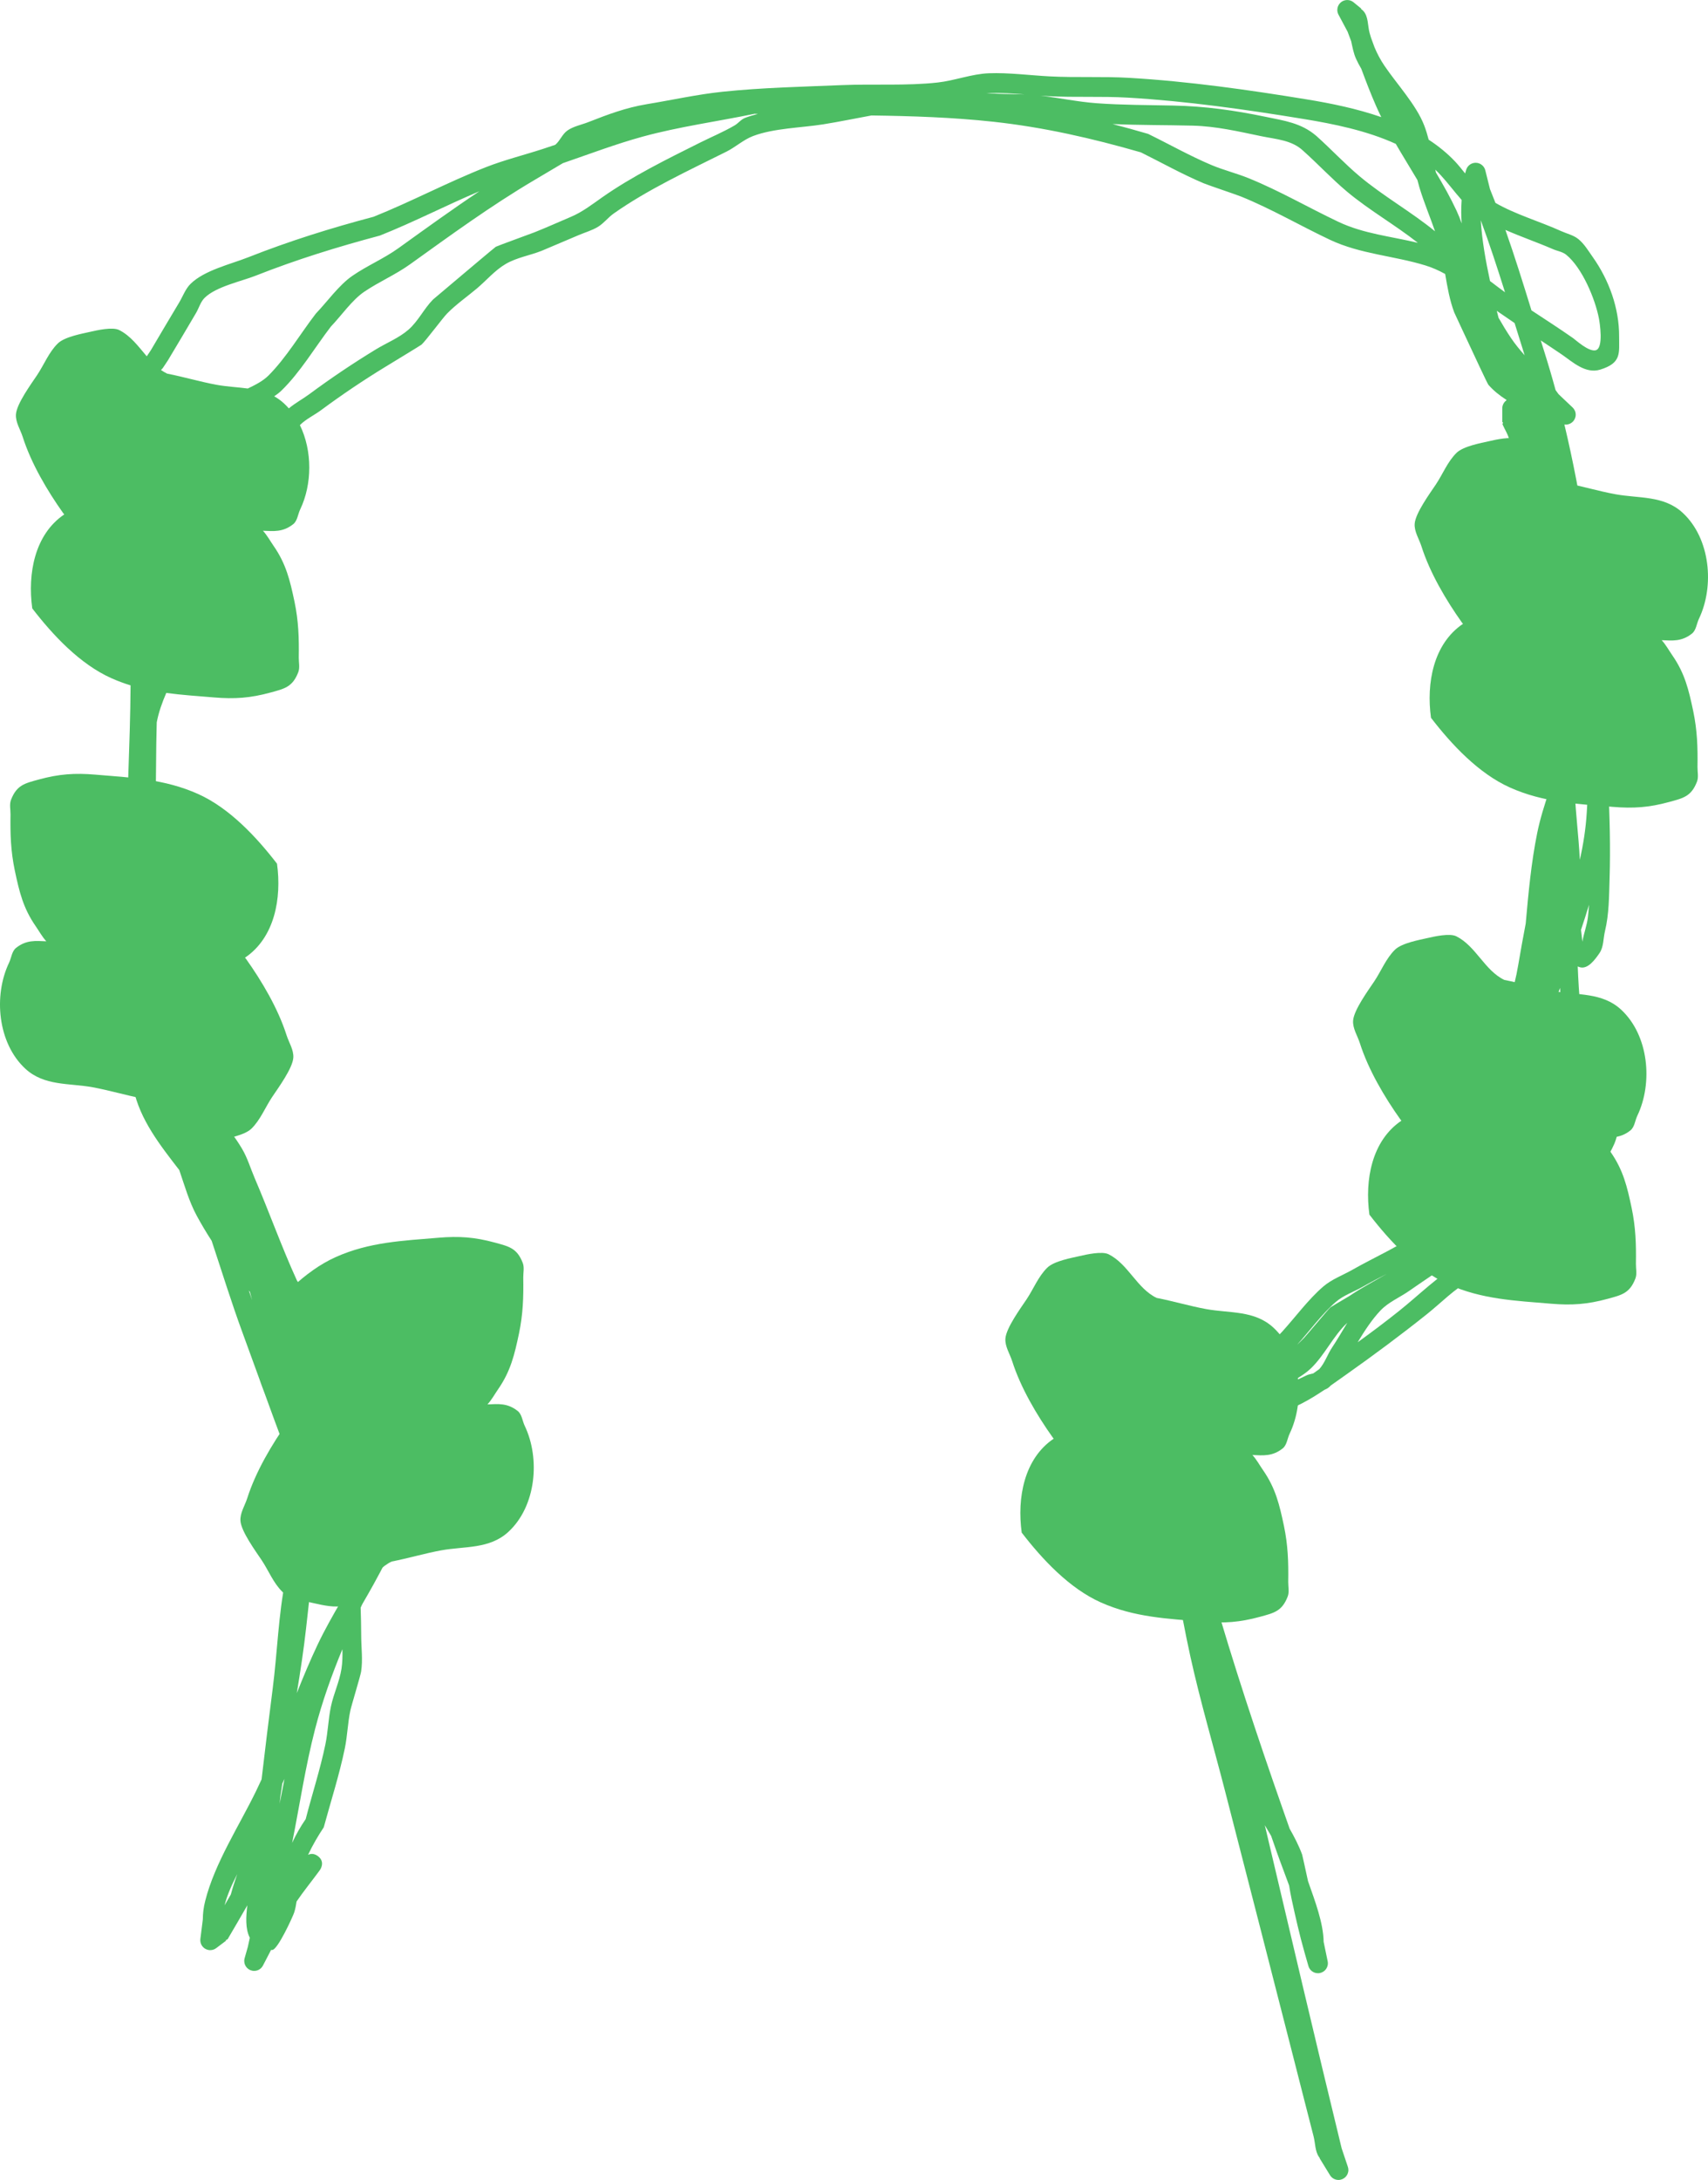<svg version="1.1" xmlns="http://www.w3.org/2000/svg" xmlns:xlink="http://www.w3.org/1999/xlink" width="430.232" height="548.955" viewBox="0,0,430.232,548.955"><g transform="translate(2.536,52.371)"><g data-paper-data="{&quot;isPaintingLayer&quot;:true}" fill="#4cbd63" fill-rule="nonzero" stroke="none" stroke-width="0.5" stroke-linecap="butt" stroke-linejoin="miter" stroke-miterlimit="10" stroke-dasharray="" stroke-dashoffset="0" style="mix-blend-mode: normal"><path d="M290.907,330.223l-0.238,-1.287c-0.68,-2.385 -1.36,-4.77 -2.04,-7.155c-0.914,-3.206 -2.382,-6.303 -2.742,-9.617l-1.355,-4.753c-0.073,-0.234 -0.112,-0.483 -0.112,-0.741c0,-1.381 1.119,-2.5 2.5,-2.5c0.899,0 1.687,0.474 2.128,1.187l2.018,3.151c0.157,-0.332 0.384,-0.624 0.663,-0.856l2.405,-2.029l0.102,0.121l0.184,-0.33c0.132,-0.059 0.263,-0.117 0.395,-0.175c-0.65,-0.451 -1.076,-1.204 -1.076,-2.055c0,-0.937 0.515,-1.753 1.277,-2.181l2.336,-1.369l0.025,0.042l0.09,-0.106c4.032,-1.826 9.622,-3.565 13.153,-6.262c3.481,-2.66 6.73,-7.213 9.841,-10.362c3.326,-3.667 6.576,-8.122 10.33,-11.341c2.165,-1.856 4.939,-2.85 7.416,-4.262c5.548,-3.162 11.968,-5.931 17.099,-9.719c3.336,-2.462 6.009,-5.63 8.486,-9.008c1.155,-2.35 2.453,-4.711 3.927,-6.928v-0.312c0.005,-4.897 0.166,-10.017 1.223,-14.83c2.672,-12.167 8.911,-23.593 10.951,-35.903c0.587,-3.492 1.218,-6.97 1.884,-10.438c0.682,-7.67 1.391,-15.39 2.895,-22.799c0.732,-3.608 1.853,-7.15 3.053,-10.684c-0.118,-4.751 -0.275,-9.508 -0.691,-14.221c-0.155,-1.759 -0.711,-3.493 -0.653,-5.258c0.034,-1.012 0.429,-3.369 1.166,-5.637c-0.962,-4.262 -2.526,-8.226 -3.462,-12.51c-1.039,-4.757 -1.129,-9.885 -1.781,-14.712c-1.076,-7.966 -2.604,-15.847 -3.33,-23.856c-0.595,-2.575 -1.085,-5.135 -1.336,-7.554c-0.152,-1.472 0.326,-2.99 0.034,-4.441c-0.291,-1.446 -1.165,-2.711 -1.748,-4.067l0.156,-0.504h-0.208v-3.486c0,-0.852 0.426,-1.604 1.077,-2.056c-0.013,-0.032 -0.026,-0.064 -0.039,-0.096c-1.722,-1.103 -3.292,-2.364 -4.536,-3.8c-0.265,-0.306 -4.126,-8.624 -4.261,-8.912c-0.177,-0.379 -4.251,-9.073 -4.341,-9.311c-1.151,-3.057 -1.724,-6.37 -2.286,-9.68c-1.581,-0.871 -3.22,-1.608 -4.937,-2.137c-8,-2.466 -16.384,-2.842 -24.095,-6.478c-7.465,-3.521 -14.642,-7.74 -22.34,-10.867c-1.296,-0.526 -8.26,-2.852 -9.455,-3.355c-5.378,-2.268 -10.583,-5.188 -15.812,-7.785c-12.241,-3.534 -24.51,-6.335 -37.216,-7.715c-10.165,-1.104 -20.404,-1.435 -30.651,-1.58c-4.038,0.734 -8.075,1.586 -12.178,2.238c-5.521,0.877 -12.433,0.963 -17.656,2.949c-2.417,0.919 -4.381,2.766 -6.694,3.922c-9.458,4.728 -19.766,9.491 -28.41,15.588c-1.4,0.988 -2.46,2.429 -3.92,3.327c-1.528,0.94 -3.295,1.419 -4.943,2.128c-0.071,0.03 -9.224,3.912 -9.261,3.926c-2.984,1.183 -6.27,1.69 -9.044,3.304c-2.757,1.604 -4.856,4.138 -7.296,6.192c-2.491,2.097 -5.193,3.966 -7.48,6.284c-1.13,1.146 -5.436,6.963 -6.475,7.867c-0.209,0.181 -8.436,5.18 -8.88,5.451c-5.686,3.464 -11.041,7.065 -16.393,11.025c-1.75,1.295 -3.819,2.241 -5.346,3.775c3.186,6.515 3.087,14.941 0.078,21.22c-0.595,1.243 -0.69,2.881 -1.771,3.735c-2.571,2.033 -4.913,1.769 -7.619,1.648c0.009,0.007 0.017,0.014 0.024,0.022c1.047,1.142 1.788,2.529 2.67,3.802c3.149,4.542 4.121,8.663 5.257,14.034c1.018,4.884 1.153,9.096 1.076,14.073c-0.019,1.233 0.313,2.546 -0.129,3.697c-1.431,3.727 -3.474,4.153 -6.974,5.11c-5.12,1.4 -9.055,1.674 -14.255,1.236c-4.119,-0.347 -8.099,-0.602 -12.014,-1.135c-1.033,2.405 -1.927,4.847 -2.403,7.421c-0.211,7.028 -0.13,14.079 -0.322,21.112c0.127,2.35 0.307,4.689 0.546,7.004c0.544,5.264 2.105,9.234 -0.249,14.188c0,0 -0.645,1.286 -1.931,1.418c-0.239,2.538 -0.474,5.077 -0.683,7.615c0.01,0.616 0.022,1.232 0.036,1.847c0.155,-0.03 0.315,-0.046 0.478,-0.046c1.288,0 2.349,0.974 2.485,2.226l0.61,4.93l-0.016,0.002l0.022,0.047c0.476,5.982 2.573,11.02 4.535,16.697c1.539,4.452 2.675,9.666 4.776,13.878c1.439,2.887 3.618,5.341 5.418,8.018c1.899,2.823 4.035,5.493 5.772,8.419c1.374,2.314 2.135,4.94 3.196,7.413c3.637,8.474 6.786,17.351 10.634,25.773c3.343,5.107 6.55,10.312 10.018,15.334c2.657,3.848 5.022,8.822 9.527,10.916c2.375,1.104 5.02,1.498 7.516,2.294l0.268,0.357l0.097,-0.13l2.307,1.725c0.622,0.455 1.026,1.19 1.026,2.02c0,1.381 -1.119,2.5 -2.5,2.5h-2.913v-0.061c-0.19,0.009 -0.381,0.008 -0.573,-0.006c-1.853,-0.133 -3.352,-1.603 -5.017,-2.427c-2.407,-1.192 -4.515,-2.606 -6.413,-4.22c0.62,0.954 1.24,1.9 1.856,2.837c0.981,1.491 2.297,2.775 3.086,4.376c0.65,1.318 1.001,2.79 1.193,4.306l0.673,2.518c2.052,2.485 4.062,5.001 5.867,7.656l0.563,-1.122c0.401,-0.844 1.262,-1.428 2.259,-1.428c1.381,0 2.5,1.119 2.5,2.5c0,0.344 -0.07,0.672 -0.195,0.971l-1.525,3.864c-0.078,0.198 -0.157,0.395 -0.236,0.593c1.558,2.555 3.522,5.789 3.541,5.887c0.03,0.152 0.055,0.304 0.073,0.457l0.05,-0.009l0.619,3.483c0.031,0.157 0.047,0.319 0.047,0.486c0,1.381 -1.119,2.5 -2.5,2.5c-0.689,0 -1.313,-0.279 -1.765,-0.73c-0,-0 -0,-0 -0,-0l-3.446,-3.436c-0.086,-0.064 -0.171,-0.128 -0.257,-0.193c-1.988,4.309 -4.145,8.547 -6.429,12.683c-0.927,1.678 -1.892,3.352 -2.863,5.027c-0.134,0.288 -0.267,0.576 -0.4,0.864c0.075,2.356 0.135,4.709 0.139,7.052c0.005,3.019 0.442,6.075 -0.023,9.058c-0.17,1.091 -2.443,8.528 -2.714,9.812c-0.664,3.138 -0.74,6.381 -1.391,9.523c-1.382,6.669 -3.515,13.294 -5.305,19.865c-1.419,2.128 -2.811,4.498 -3.954,6.939c0.619,-0.305 1.478,-0.418 2.466,0.308c2.014,1.481 0.533,3.495 0.533,3.495l-0.484,0.658c-1.792,2.437 -3.709,4.785 -5.408,7.286c-0.136,0.944 -0.318,1.876 -0.602,2.784c-0.252,0.806 -4.163,9.496 -5.573,9.424c-0.083,-0.004 -0.165,-0.009 -0.246,-0.015l-2.021,3.888c-0.408,0.826 -1.259,1.394 -2.242,1.394c-1.381,0 -2.5,-1.119 -2.5,-2.5c0,-0.256 0.038,-0.503 0.11,-0.736l0.814,-2.88c0.157,-0.745 0.318,-1.489 0.483,-2.232c-1.176,-2.266 -0.964,-5.413 -0.623,-8.172c-1.643,2.865 -3.304,5.72 -4.981,8.566l-0.473,0.201l0.105,0.139l-2.478,1.867c-0.422,0.325 -0.95,0.518 -1.524,0.518c-1.381,0 -2.5,-1.119 -2.5,-2.5c0,-0.119 0.008,-0.236 0.024,-0.35l0.617,-4.922c0.006,-1.426 0.162,-2.893 0.594,-4.61c2.392,-9.527 8.542,-18.886 12.819,-27.689c0.473,-0.974 0.934,-1.953 1.384,-2.937c0.894,-7.644 1.825,-15.282 2.805,-22.905c1.161,-9.033 1.427,-18.561 3.231,-27.459c0.539,-2.66 1.448,-5.346 2.4,-7.995c0.24,-1.667 0.586,-3.314 1.133,-4.421l1.278,-4.778c0.123,-0.505 0.399,-0.949 0.776,-1.282c-5.958,-14.375 -11.074,-29.086 -16.444,-43.691c-2.786,-7.577 -5.187,-15.367 -7.752,-23.083c-1.339,-2.067 -2.599,-4.177 -3.761,-6.324c-1.933,-3.573 -3.056,-7.597 -4.397,-11.495c-4.778,-6.192 -9.916,-12.662 -11.552,-20.514c-0.912,-4.377 -0.551,-9.231 -0.685,-13.666c-0.031,-1.03 -0.067,-2.058 -0.107,-3.085c-0.791,-2.823 -1.5,-5.65 -2.059,-8.537l-0.399,0.16l-1.84,-4.588c-0.129,-0.302 -0.201,-0.634 -0.201,-0.983c0,-1.381 1.119,-2.5 2.5,-2.5c0.025,0 0.05,0 0.075,0.001l0.015,-0.299c-0.219,-1.652 0.171,-3.329 0.257,-4.993c0.301,-5.856 0.649,-11.678 0.648,-17.541c-0.001,-15.17 0.989,-30.35 1.079,-45.512c-1.621,-0.499 -3.241,-1.097 -4.864,-1.823c-7.892,-3.53 -14.715,-10.83 -19.901,-17.564c-1.201,-8.741 0.601,-18.629 8.063,-23.663c-0.143,-0.148 -0.22,-0.255 -0.22,-0.255c-4.058,-5.706 -8.107,-12.569 -10.24,-19.248c-0.602,-1.887 -1.844,-3.715 -1.711,-5.691c0.181,-2.686 3.87,-7.702 5.342,-9.909c1.757,-2.636 2.942,-5.734 5.203,-7.952c1.727,-1.693 6.236,-2.485 8.134,-2.922c1.753,-0.403 5.653,-1.292 7.327,-0.452c2.901,1.456 4.842,4.15 6.948,6.613l1.015,-1.512c2.369,-3.991 4.707,-8.002 7.108,-11.973c0.974,-1.611 1.603,-3.505 2.957,-4.813c3.518,-3.399 10.055,-4.895 14.494,-6.646c10.459,-4.124 20.696,-7.318 31.561,-10.197c9.56,-3.834 18.709,-8.72 28.267,-12.478c4.662,-1.833 9.664,-3.066 14.427,-4.619c1.028,-0.335 2.054,-0.68 3.081,-1.03c1.199,-1.028 1.769,-2.714 3.071,-3.609c1.547,-1.063 3.48,-1.406 5.227,-2.091c4.998,-1.961 9.453,-3.639 14.76,-4.525c6.314,-1.038 12.695,-2.463 19.058,-3.13c9.934,-1.042 20.141,-1.259 30.123,-1.672c7.947,-0.329 16.164,0.22 24.066,-0.653c4.287,-0.474 8.603,-2.174 12.915,-2.332c5.005,-0.184 10.265,0.522 15.269,0.785c6.662,0.351 13.355,-0.018 20.007,0.368c14.938,0.867 30.167,3.032 44.92,5.452c6.033,0.989 12.504,2.315 18.634,4.44c-0.463,-0.94 -0.907,-1.889 -1.327,-2.847c-1.338,-3.049 -2.539,-6.176 -3.702,-9.319c-0.498,-0.842 -0.949,-1.686 -1.331,-2.532c-0.629,-1.394 -0.889,-2.923 -1.224,-4.421c-0.296,-0.797 -0.595,-1.592 -0.897,-2.383l-2.276,-4.267c-0.202,-0.36 -0.316,-0.776 -0.316,-1.218c0,-1.381 1.119,-2.5 2.5,-2.5c0.608,0 1.166,0.217 1.6,0.579l1.926,1.581l-0.065,0.08c0.209,0.146 0.405,0.311 0.583,0.502c1.314,1.405 1.083,3.692 1.589,5.547c0.111,0.409 0.232,0.816 0.361,1.22c0.295,0.798 0.588,1.597 0.881,2.397c0.676,1.618 1.502,3.174 2.477,4.617c3.107,4.602 8.015,9.842 10.019,15.02c0.456,1.177 0.824,2.394 1.144,3.633c2.456,1.6 4.723,3.44 6.724,5.568c0.787,0.848 1.607,1.863 2.457,2.924l0.236,-0.819c0.282,-1.072 1.258,-1.862 2.418,-1.862c1.19,0 2.186,0.832 2.438,1.946l1.165,4.672c0.471,1.157 0.93,2.318 1.379,3.481c5.012,2.904 11.325,4.728 16.513,7.09c1.47,0.669 3.143,1.019 4.393,2.041c1.481,1.21 2.478,2.92 3.584,4.48c4.128,5.822 6.691,12.905 6.664,20.02c-0.017,4.243 0.655,6.673 -4.752,8.354c-3.758,1.168 -7.055,-2.009 -9.659,-3.784c-1.767,-1.204 -3.546,-2.386 -5.327,-3.563c0.264,0.845 0.53,1.69 0.797,2.535c1.054,3.331 2.03,6.652 2.937,9.973c0.254,0.336 0.502,0.676 0.743,1.021l3.54,3.351c0.484,0.456 0.786,1.102 0.786,1.82c0,1.381 -1.119,2.5 -2.5,2.5c-0.119,0 -0.236,-0.008 -0.35,-0.024c2.172,9.079 3.899,18.219 5.388,27.616c0.77,2.346 1.566,4.684 2.345,7.039c0.593,1.792 1.625,3.505 1.738,5.389c0.116,1.935 -0.353,3.785 -1.082,5.558l-0.301,1.428c0.026,0.26 0.051,0.52 0.076,0.781c0.458,-0.565 1.158,-0.926 1.943,-0.926c1.376,0 2.493,1.112 2.5,2.487l0.031,4.998c0.325,1.366 0.11,2.698 -0.275,3.991c-0.316,10.87 -0.737,21.699 -1.327,32.552c0.379,7.827 0.595,15.629 0.346,23.515c-0.139,4.407 -0.121,8.858 -1.16,13.154c-0.446,1.844 -0.306,3.956 -1.377,5.522c-1.137,1.661 -2.901,4.064 -4.856,3.586c-0.221,-0.054 -0.43,-0.129 -0.628,-0.224c0.135,3.524 0.356,7.043 0.675,10.55c0.438,4.813 0.426,9.491 0.569,14.315c0.049,1.651 0.189,3.298 0.237,4.949c0.04,1.366 -0.102,2.74 0.027,4.1c0.031,0.324 0.126,0.936 0.445,0.869c0.639,-0.134 0.976,-0.87 1.52,-1.235l2.139,-2.134c0,-0 0,-0 0,-0c0.452,-0.451 1.076,-0.73 1.765,-0.73c1.381,0 2.5,1.119 2.5,2.5c0,0.37 -0.08,0.722 -0.225,1.038l-1.174,2.732c0.473,-0.04 0.835,-0.018 1.04,0.085c1.576,0.791 0.748,3.54 0.425,5.273c-0.625,3.35 -3.016,6.117 -4.335,9.259c-0.698,1.663 -1.041,3.49 -1.956,5.044c-1.471,2.497 -4.059,4.137 -6.115,6.179c-6.869,6.821 -15.949,11.669 -24.498,16.155c-4.253,2.374 -7.258,5.604 -11.064,8.643c-6.564,5.24 -13.265,10.212 -20.122,15.064c-1.378,0.975 -2.726,1.945 -4.073,2.882c-0.148,0.166 -0.307,0.322 -0.481,0.463c-0.334,0.272 -0.714,0.467 -1.114,0.629c-3.76,2.527 -7.602,4.722 -12.156,6.001c-6.394,1.796 -12.544,4.203 -18.886,6.165c-1.653,0.511 -3.871,1.024 -4.463,2.649c0,0 -0.891,1.777 -2.668,1.367c3.335,11.448 6.604,22.916 9.902,34.375c5.324,18.499 11.32,36.576 17.689,54.741c0.607,1.731 1.214,3.463 1.822,5.194c1.215,2.13 2.331,4.293 3.16,6.552c0.048,0.131 0.849,3.79 1.476,6.67c0.053,0.153 0.107,0.305 0.16,0.458c1.552,4.435 3.706,10.062 3.774,14.829l1.005,4.844c0.041,0.18 0.063,0.367 0.063,0.559c0,1.381 -1.119,2.5 -2.5,2.5c-1.161,0 -2.137,-0.792 -2.419,-1.865l-0.938,-3.273c-1.29,-4.508 -2.29,-8.978 -3.286,-13.558c-0.244,-1.121 -0.431,-2.259 -0.621,-3.396c-1.016,-2.825 -2.127,-5.631 -3.106,-8.423c-0.476,-1.358 -0.951,-2.715 -1.425,-4.071c-0.517,-0.902 -1.053,-1.798 -1.592,-2.693c6.399,27.137 12.761,54.283 19.356,81.374l1.548,4.609c0.096,0.266 0.149,0.552 0.149,0.851c0,1.381 -1.119,2.5 -2.5,2.5c-0.918,0 -1.72,-0.495 -2.155,-1.232l-2.588,-4.226l0.046,-0.028c-0.074,-0.1 -0.146,-0.201 -0.216,-0.304c-1.009,-1.48 -0.91,-3.464 -1.358,-5.198c-1.669,-6.454 -3.304,-12.918 -4.956,-19.376c-5.782,-22.604 -11.576,-45.205 -17.401,-67.798c-2.889,-11.208 -6.197,-22.395 -8.685,-33.698c-1.338,-6.077 -2.461,-12.217 -3.54,-18.365c-0.307,-0.674 -0.619,-1.346 -0.938,-2.016c0,0 -0.662,-1.393 0.149,-2.511c-0.145,-0.832 -0.289,-1.665 -0.434,-2.497c-0.717,-2.469 -1.617,-4.933 -1.317,-7.43c-0.102,-0.561 -0.205,-1.121 -0.309,-1.681zM93.021,330.562c0.093,-0.193 0.183,-0.387 0.272,-0.583c-1.493,-1.36 -2.919,-2.768 -4.31,-4.209c-0.851,5.123 -1.034,10.319 -0.983,15.533c1.661,-3.586 3.312,-7.179 5.021,-10.742zM84.068,324.849c0,0 0.321,-1.921 2.092,-2.089c-2.117,-2.311 -4.202,-4.681 -6.374,-7.059c1.307,3.628 2.592,7.398 2.421,11.272c-0.001,0.03 -0.003,0.059 -0.004,0.089l0.014,-0.001l0.448,4.949c0.009,0.084 0.013,0.17 0.013,0.257c0,1.381 -1.119,2.5 -2.5,2.5c-0.746,0 -1.417,-0.327 -1.875,-0.846c-0.512,1.505 -1.082,3.035 -1.639,4.576c-0.207,1.394 -0.277,2.809 -0.432,4.211c-0.55,4.97 -1.107,9.939 -1.661,14.908c-0.612,5.497 -1.443,10.939 -2.343,16.373c1.639,-4.103 3.337,-8.179 5.229,-12.172c1.754,-3.703 3.812,-7.311 5.886,-10.898c-0.233,-8.725 -0.714,-17.425 0.725,-26.069zM54.034,427.426c0.522,-0.907 1.047,-1.812 1.573,-2.716c0.469,-1.725 1.022,-3.428 1.609,-5.121c-1.296,2.546 -2.505,5.152 -3.183,7.837zM71.051,411.711c0.96,-2.074 2.094,-4.077 3.417,-5.996c1.607,-6.246 3.648,-12.484 4.957,-18.797c0.654,-3.151 0.732,-6.404 1.397,-9.552c0.677,-3.202 2.138,-6.222 2.652,-9.455c0.253,-1.589 0.284,-3.274 0.236,-4.977c-2.706,6.537 -5.084,13.187 -6.879,20.119c-2.43,9.382 -3.882,19.144 -5.78,28.657zM68.108,399.878c-0.071,0.656 -0.143,1.313 -0.214,1.969c0.406,-2.084 0.815,-4.168 1.234,-6.251c-0.181,0.387 -0.363,0.774 -0.547,1.161c-0.15,1.042 -0.306,2.083 -0.474,3.121zM38.515,40.25c0,0 -0.179,0.268 -0.505,0.547c0.492,0.348 1.012,0.66 1.566,0.926c4.164,0.81 8.328,2.056 12.474,2.814c2.594,0.475 5.256,0.584 7.83,0.929c1.957,-0.928 3.856,-1.918 5.2,-3.259c4.474,-4.464 8.08,-10.591 11.942,-15.607c2.831,-2.946 5.787,-7.148 9.165,-9.485c3.782,-2.616 7.918,-4.312 11.686,-7.021c6.793,-4.883 13.465,-9.717 20.352,-14.302c-8.413,3.553 -16.573,7.788 -25.082,11.166c-10.776,2.876 -20.922,6.01 -31.299,10.102c-3.645,1.437 -9.959,2.734 -12.838,5.574c-1.033,1.019 -1.419,2.531 -2.148,3.786c-2.332,4.012 -4.739,7.983 -7.108,11.973l-1.236,1.856zM277.706,-21.133c2.991,0.774 5.974,1.602 8.954,2.475c5.295,2.584 10.52,5.551 15.946,7.839c3.061,1.291 6.316,2.08 9.394,3.33c7.78,3.16 15.048,7.399 22.585,10.974c6.377,3.025 13.311,3.667 20.03,5.295c-5.755,-4.543 -12.295,-8.234 -17.882,-12.923c-3.826,-3.211 -7.295,-6.946 -11.028,-10.276c-2.854,-2.693 -6.791,-2.878 -10.533,-3.654c-5.777,-1.198 -11.339,-2.509 -17.262,-2.658c-6.711,-0.169 -13.481,-0.102 -20.204,-0.403zM393.74,32.801c0.656,0.459 3.758,3.34 5.56,3.059c2.235,-0.348 1.075,-7.227 0.927,-8.002c-0.947,-4.951 -4.219,-12.795 -8.246,-16.075c-0.939,-0.765 -2.238,-0.929 -3.349,-1.413c-3.706,-1.615 -7.973,-3.088 -11.966,-4.839c2.358,6.693 4.463,13.464 6.561,20.254c3.517,2.322 7.059,4.596 10.513,7.015zM360.398,-8.227c-0.447,-0.49 -0.913,-0.962 -1.394,-1.418c0.057,0.249 0.115,0.497 0.175,0.745c1.86,3.134 3.645,6.3 5.176,9.577c0.484,1.036 0.91,2.119 1.301,3.227c-0.138,-1.83 -0.168,-3.674 -0.033,-5.546c0.009,-0.122 0.015,-0.245 0.02,-0.368c-1.853,-2.107 -3.596,-4.439 -5.245,-6.216zM349.049,-16.141c-7.307,-3.342 -15.739,-5.042 -23.094,-6.248c-14.583,-2.391 -29.636,-4.537 -44.401,-5.394c-6.641,-0.385 -13.326,-0.018 -19.979,-0.367c-0.675,-0.035 -1.355,-0.079 -2.038,-0.129c4.726,0.54 9.442,1.561 14.161,1.904c6.399,0.465 12.915,0.449 19.33,0.585c8.029,0.17 15.32,1.191 23.16,2.821c4.817,1.001 9.047,1.555 12.845,4.819c3.695,3.297 7.127,6.999 10.914,10.177c5.967,5.008 12.942,8.904 18.99,13.848c-1.267,-3.689 -2.805,-7.304 -3.928,-11.032c-0.187,-0.621 -0.357,-1.251 -0.514,-1.886c-1.805,-3.037 -3.673,-6.047 -5.447,-9.098zM255.551,-28.594c-2.906,-0.233 -5.827,-0.436 -8.666,-0.343c-0.314,0.01 -0.629,0.029 -0.944,0.056c2.874,0.133 5.753,0.222 8.657,0.263c0.318,0.004 0.635,0.013 0.953,0.025zM139.246,-11.281c-2.371,1.423 -7.08,4.201 -7.277,4.317c-10.908,6.453 -20.889,13.741 -31.178,21.121c-3.75,2.69 -7.809,4.389 -11.582,6.944c-3.076,2.083 -5.819,6.089 -8.397,8.763c-3.983,5.19 -7.744,11.558 -12.437,16.105c-0.556,0.539 -1.179,1.019 -1.846,1.46c0.858,0.475 1.683,1.059 2.468,1.786c0.43,0.398 0.837,0.817 1.222,1.254c1.586,-1.339 3.484,-2.34 5.159,-3.58c5.471,-4.048 10.953,-7.735 16.765,-11.276c2.727,-1.661 5.791,-2.858 8.2,-4.954c2.468,-2.146 3.901,-5.278 6.197,-7.606c0.107,-0.108 7.593,-6.407 7.819,-6.598c0.407,-0.343 7.758,-6.547 8.002,-6.689c0.335,-0.195 9.103,-3.387 9.715,-3.63c3.08,-1.222 6.101,-2.588 9.152,-3.882c2.88,-1.2 5.393,-3.153 7.945,-4.947c7.458,-5.242 16.419,-9.669 24.573,-13.736c2.916,-1.454 5.937,-2.714 8.753,-4.353c0.937,-0.545 1.624,-1.517 2.637,-1.904c1.033,-0.394 2.118,-0.723 3.238,-1.003c-0.283,-0.009 -0.566,-0.017 -0.849,-0.026c-9.301,1.926 -18.959,3.231 -28.117,5.734c-6.798,1.858 -13.473,4.401 -20.164,6.698zM374.937,27.657c0.998,1.74 2.033,3.461 3.162,5.13c1.022,1.512 2.185,2.929 3.408,4.306c-0.855,-2.705 -1.693,-5.411 -2.53,-8.114c-1.351,-0.908 -2.696,-1.825 -4.033,-2.76c-0.15,-0.105 -0.3,-0.211 -0.45,-0.318c0.14,0.588 0.288,1.174 0.443,1.756zM395.253,111.314c-0.046,-1.593 -0.126,-3.173 -0.233,-4.745c-0.299,-0.206 -0.552,-0.475 -0.737,-0.788c0.253,1.377 0.49,2.745 0.711,4.097c0.077,0.49 0.164,0.968 0.259,1.437zM389.483,86.862c1.825,5.232 3.228,10.895 4.335,16.485l-0.131,-1.435c-0.292,-3.207 -0.252,-6.46 -0.854,-9.624c-0.741,-3.893 -3.089,-8.09 -4.491,-11.791c-1.639,-4.328 -3.173,-8.67 -4.674,-13.023c0.049,0.604 0.098,1.208 0.15,1.811c0.844,3.648 1.924,7.338 2.78,10.693c0.615,2.411 2.066,4.535 2.885,6.884zM387.303,210.814c-0.662,5.278 -1.079,10.565 -1.803,15.754c0.728,-0.357 1.463,-0.698 2.202,-1.021c0.11,-0.078 0.219,-0.157 0.327,-0.237l-0.145,-0.182l2.897,-2.311c0.179,-0.145 0.378,-0.266 0.592,-0.358c0.017,-0.477 0.024,-0.95 -0.005,-1.414c-0.298,-4.723 -0.085,-9.45 -0.344,-14.168c-0.193,-3.517 -0.406,-6.997 -0.596,-10.47c-0.607,1.636 -1.215,3.273 -1.823,4.91c-0.46,3.163 -0.904,6.328 -1.301,9.496zM367.966,254.198c2.91,-3.347 5.455,-7.387 8.471,-10.662l-0.007,-0.738c-0.006,-0.83 -0.067,-1.656 -0.159,-2.481c-1.212,1.459 -2.385,3.007 -3.55,4.593v0.183c0,1.172 -0.807,2.156 -1.896,2.427c-0.932,1.289 -1.869,2.583 -2.827,3.857c-0.498,1.032 -0.967,2.058 -1.413,3.057c-0.472,0.711 -0.939,1.465 -1.407,2.24c0.696,-0.555 1.389,-1.116 2.08,-1.678c0.24,-0.262 0.477,-0.528 0.709,-0.798zM398.106,235.747c-1.866,1.949 -3.952,3.707 -6.124,5.56c-5.11,4.36 -10.276,8.584 -15.563,12.727c-1.929,1.5 -3.838,3.068 -5.758,4.629c-5.274,5.579 -11.926,9.633 -18.231,14.038c-2.391,1.67 -5.217,2.819 -7.225,4.934c-2.159,2.274 -4.007,5.109 -5.762,8.018c3.525,-2.544 7,-5.156 10.387,-7.858c5.218,-4.163 9.926,-8.947 15.698,-12.242c6.782,-3.56 13.982,-7.326 20.069,-11.993c2.558,-1.961 4.531,-4.584 6.83,-6.843c2.984,-2.932 3.772,-6.937 5.564,-10.725c0.038,-0.081 0.076,-0.163 0.113,-0.245zM394.927,230.378c-0.911,-0.418 -1.748,-1.179 -2.471,-2.298l-0.802,0.745l-0.039,-0.042l-0.061,0.13c-0.469,0.35 -0.949,0.69 -1.438,1.021c-0.261,0.207 -0.545,0.39 -0.843,0.559c-1.619,1.051 -3.31,2.029 -4.99,3.024c-0.361,1.647 -0.779,3.279 -1.275,4.892c0.521,-0.347 1.037,-0.699 1.541,-1.066c0.328,-0.239 8.155,-5.95 8.345,-6.058c0.416,-0.234 1.141,-0.556 2.032,-0.908zM327.582,292.298c-1.881,1.778 -4.598,3.198 -7.224,4.521c2.131,-0.861 4.202,-1.881 6.277,-2.868c0.505,-0.24 1.097,-0.301 1.633,-0.465c0.501,-0.369 1.004,-0.732 1.516,-1.08c1.382,-1.534 2.063,-3.703 3.226,-5.443c1.269,-1.899 2.518,-4.083 3.833,-6.227c-3.567,3.312 -5.713,8.208 -9.261,11.563zM340.684,271.69c-2.249,1.282 -4.81,2.119 -6.763,3.818c-3.53,3.07 -6.586,7.288 -9.73,10.77c0.583,-0.546 1.155,-1.104 1.71,-1.679c0.668,-0.692 6.183,-7.322 6.71,-7.762c0.109,-0.091 2.481,-1.499 4.757,-2.844c2.975,-2.021 6.255,-3.735 9.415,-5.576c-2.077,1.084 -4.138,2.156 -6.098,3.273zM395.179,141.966c-0.055,0.239 -0.109,0.478 -0.164,0.717c-0.304,1.342 -0.608,2.683 -0.912,4.023c0.071,1.549 0.177,3.1 0.299,4.651c0.104,1.076 0.198,2.152 0.273,3.227c0.282,3.2 0.58,6.396 0.732,9.571c0.871,-3.856 1.499,-7.785 1.751,-11.929c0.145,-2.356 0.281,-4.71 0.409,-7.064c-0.087,-1.607 -0.181,-3.215 -0.276,-4.826c-0.699,0.595 -1.397,1.216 -2.112,1.628zM396.057,184.788c0.341,-2.11 1.162,-4.138 1.396,-6.265c0.112,-1.013 0.201,-2.032 0.273,-3.055c-0.634,2.115 -1.312,4.22 -2.019,6.315c0.129,1.001 0.249,2.003 0.35,3.004zM390.059,110.682c-0.607,-3.733 -1.336,-7.605 -2.23,-11.433c0.259,2.97 0.525,5.956 1.147,8.799c0.374,1.707 0.968,3.354 1.556,5.004c-0.182,-0.786 -0.339,-1.576 -0.472,-2.369zM372.791,18.403c1.264,0.961 2.518,1.919 3.776,2.833c-1.916,-6.092 -3.895,-12.153 -6.11,-18.148c0.296,5 1.242,10.242 2.334,15.314zM379.248,211.675c0.058,-0.562 0.11,-1.126 0.158,-1.69c-1.337,3.698 -2.694,7.391 -3.844,11.129c1.232,-3.146 2.464,-6.291 3.686,-9.439zM95.481,325.159c0.014,-0.025 0.027,-0.05 0.041,-0.074c-1.536,-2.453 -3.104,-4.853 -4.867,-7.2c-0.014,0 -0.029,0 -0.043,0c-0.571,0 -1.097,-0.191 -1.518,-0.513l-2.31,-1.728l0.028,-0.038l-0.137,-0.049c-0.582,-0.544 -1.164,-1.088 -1.747,-1.631c3.503,3.882 6.834,7.696 10.553,11.232zM60.425,272.954c-0.092,-0.109 -0.185,-0.218 -0.277,-0.327c0.267,0.799 0.536,1.598 0.808,2.395c-0.179,-0.689 -0.356,-1.378 -0.531,-2.068zM75.021,296.497c0.108,0.483 0.216,0.966 0.325,1.449c0.227,0.194 0.456,0.386 0.681,0.582c-0.35,-0.669 -0.685,-1.346 -1.006,-2.03z" data-paper-data="{&quot;index&quot;:null}"/><path d="M59.179,188.793c0.143,0.148 0.22,0.255 0.22,0.255c4.058,5.706 8.107,12.569 10.24,19.248c0.602,1.887 1.844,3.715 1.711,5.691c-0.181,2.686 -3.87,7.702 -5.342,9.909c-1.757,2.636 -2.942,5.734 -5.203,7.952c-1.727,1.693 -6.236,2.485 -8.134,2.922c-1.753,0.403 -5.653,1.292 -7.327,0.452c-4.961,-2.49 -7.115,-8.599 -12.087,-10.983c-4.164,-0.81 -8.328,-2.056 -12.474,-2.814c-5.912,-1.082 -12.18,-0.265 -16.947,-4.677c-6.968,-6.451 -8.046,-18.429 -4.088,-26.69c0.595,-1.243 0.69,-2.881 1.771,-3.735c2.571,-2.033 4.913,-1.769 7.619,-1.648c-0.009,-0.007 -0.017,-0.014 -0.024,-0.022c-1.047,-1.142 -1.788,-2.53 -2.67,-3.802c-3.149,-4.542 -4.121,-8.663 -5.257,-14.034c-1.018,-4.884 -1.153,-9.096 -1.076,-14.073c0.019,-1.233 -0.313,-2.546 0.129,-3.697c1.431,-3.727 3.474,-4.153 6.974,-5.11c5.12,-1.4 9.055,-1.674 14.255,-1.236c9.034,0.761 17.405,1.078 25.874,4.866c7.892,3.53 14.715,10.83 19.901,17.564c1.201,8.741 -0.601,18.629 -8.063,23.663z" data-paper-data="{&quot;index&quot;:null}"/><path d="M70.201,305.414c-7.462,-5.033 -9.264,-14.922 -8.063,-23.663c5.186,-6.734 12.009,-14.034 19.901,-17.564c8.469,-3.788 16.839,-4.105 25.874,-4.866c5.2,-0.438 9.135,-0.164 14.255,1.236c3.5,0.957 5.542,1.384 6.974,5.11c0.442,1.151 0.11,2.464 0.129,3.697c0.077,4.977 -0.058,9.189 -1.076,14.073c-1.136,5.372 -2.108,9.492 -5.257,14.034c-0.882,1.273 -1.624,2.661 -2.67,3.802c-0.007,0.008 -0.015,0.015 -0.024,0.022c2.706,-0.121 5.048,-0.385 7.619,1.648c1.081,0.855 1.176,2.493 1.771,3.735c3.959,8.261 2.881,20.239 -4.088,26.69c-4.767,4.413 -11.035,3.596 -16.947,4.677c-4.147,0.759 -8.311,2.004 -12.474,2.814c-4.972,2.383 -7.127,8.493 -12.087,10.983c-1.674,0.84 -5.574,-0.048 -7.327,-0.452c-1.898,-0.437 -6.407,-1.228 -8.134,-2.922c-2.262,-2.218 -3.446,-5.317 -5.203,-7.952c-1.472,-2.207 -5.161,-7.223 -5.342,-9.909c-0.133,-1.977 1.108,-3.804 1.711,-5.691c2.132,-6.68 6.182,-13.542 10.24,-19.248c0,0 0.077,-0.107 0.22,-0.255z" data-paper-data="{&quot;index&quot;:null}"/><path d="M262.888,309.918c-0.143,-0.148 -0.22,-0.255 -0.22,-0.255c-4.058,-5.706 -8.107,-12.569 -10.24,-19.248c-0.602,-1.887 -1.844,-3.715 -1.711,-5.691c0.181,-2.686 3.87,-7.702 5.342,-9.909c1.757,-2.636 2.942,-5.734 5.203,-7.952c1.727,-1.693 6.236,-2.485 8.134,-2.922c1.753,-0.403 5.653,-1.292 7.327,-0.452c4.961,2.49 7.115,8.599 12.087,10.983c4.164,0.81 8.328,2.056 12.474,2.814c5.912,1.082 12.18,0.265 16.947,4.677c6.968,6.451 8.046,18.429 4.088,26.69c-0.595,1.243 -0.69,2.881 -1.771,3.735c-2.571,2.033 -4.913,1.769 -7.619,1.648c0.009,0.007 0.017,0.014 0.024,0.022c1.047,1.142 1.788,2.53 2.67,3.802c3.149,4.542 4.121,8.663 5.257,14.034c1.018,4.884 1.153,9.096 1.076,14.073c-0.019,1.233 0.313,2.546 -0.129,3.697c-1.431,3.727 -3.474,4.153 -6.974,5.11c-5.12,1.4 -9.055,1.674 -14.255,1.236c-9.034,-0.761 -17.405,-1.078 -25.874,-4.866c-7.892,-3.53 -14.715,-10.83 -19.901,-17.564c-1.201,-8.741 0.601,-18.629 8.063,-23.663z" data-paper-data="{&quot;index&quot;:null}"/><path d="M350.471,229.843c-0.143,-0.148 -0.22,-0.255 -0.22,-0.255c-4.058,-5.706 -8.107,-12.569 -10.24,-19.248c-0.602,-1.887 -1.844,-3.715 -1.711,-5.691c0.181,-2.686 3.87,-7.702 5.342,-9.909c1.757,-2.636 2.942,-5.734 5.203,-7.952c1.727,-1.693 6.236,-2.485 8.134,-2.922c1.753,-0.403 5.653,-1.292 7.327,-0.452c4.961,2.49 7.115,8.599 12.087,10.983c4.164,0.81 8.328,2.056 12.474,2.814c5.912,1.082 12.18,0.265 16.947,4.677c6.968,6.451 8.046,18.429 4.088,26.69c-0.595,1.243 -0.69,2.881 -1.771,3.735c-2.571,2.033 -4.913,1.769 -7.619,1.648c0.009,0.007 0.017,0.014 0.024,0.022c1.047,1.142 1.788,2.529 2.67,3.802c3.149,4.542 4.121,8.663 5.257,14.034c1.018,4.884 1.153,9.096 1.076,14.073c-0.019,1.233 0.313,2.546 -0.129,3.697c-1.431,3.727 -3.474,4.153 -6.974,5.11c-5.12,1.4 -9.055,1.674 -14.255,1.236c-9.034,-0.761 -17.405,-1.078 -25.874,-4.866c-7.892,-3.53 -14.715,-10.83 -19.901,-17.564c-1.201,-8.741 0.601,-18.629 8.063,-23.663z" data-paper-data="{&quot;index&quot;:null}"/><path d="M365.981,104.723c-0.143,-0.148 -0.22,-0.255 -0.22,-0.255c-4.058,-5.706 -8.107,-12.569 -10.24,-19.248c-0.602,-1.887 -1.844,-3.715 -1.711,-5.691c0.181,-2.686 3.87,-7.702 5.342,-9.909c1.757,-2.636 2.942,-5.734 5.203,-7.952c1.727,-1.693 6.236,-2.485 8.134,-2.922c1.753,-0.403 5.653,-1.292 7.327,-0.452c4.961,2.49 7.115,8.599 12.087,10.983c4.164,0.81 8.328,2.056 12.474,2.814c5.912,1.082 12.18,0.265 16.947,4.677c6.968,6.451 8.046,18.429 4.088,26.69c-0.595,1.243 -0.69,2.881 -1.771,3.735c-2.571,2.033 -4.913,1.769 -7.619,1.648c0.009,0.007 0.017,0.014 0.024,0.022c1.047,1.142 1.788,2.53 2.67,3.802c3.149,4.542 4.121,8.663 5.257,14.034c1.018,4.884 1.153,9.096 1.076,14.073c-0.019,1.233 0.313,2.546 -0.129,3.697c-1.431,3.727 -3.474,4.153 -6.974,5.11c-5.12,1.4 -9.055,1.674 -14.255,1.236c-9.034,-0.761 -17.405,-1.078 -25.874,-4.866c-7.892,-3.53 -14.715,-10.83 -19.901,-17.564c-1.201,-8.741 0.601,-18.629 8.063,-23.663z" data-paper-data="{&quot;index&quot;:null}"/></g></g></svg>
